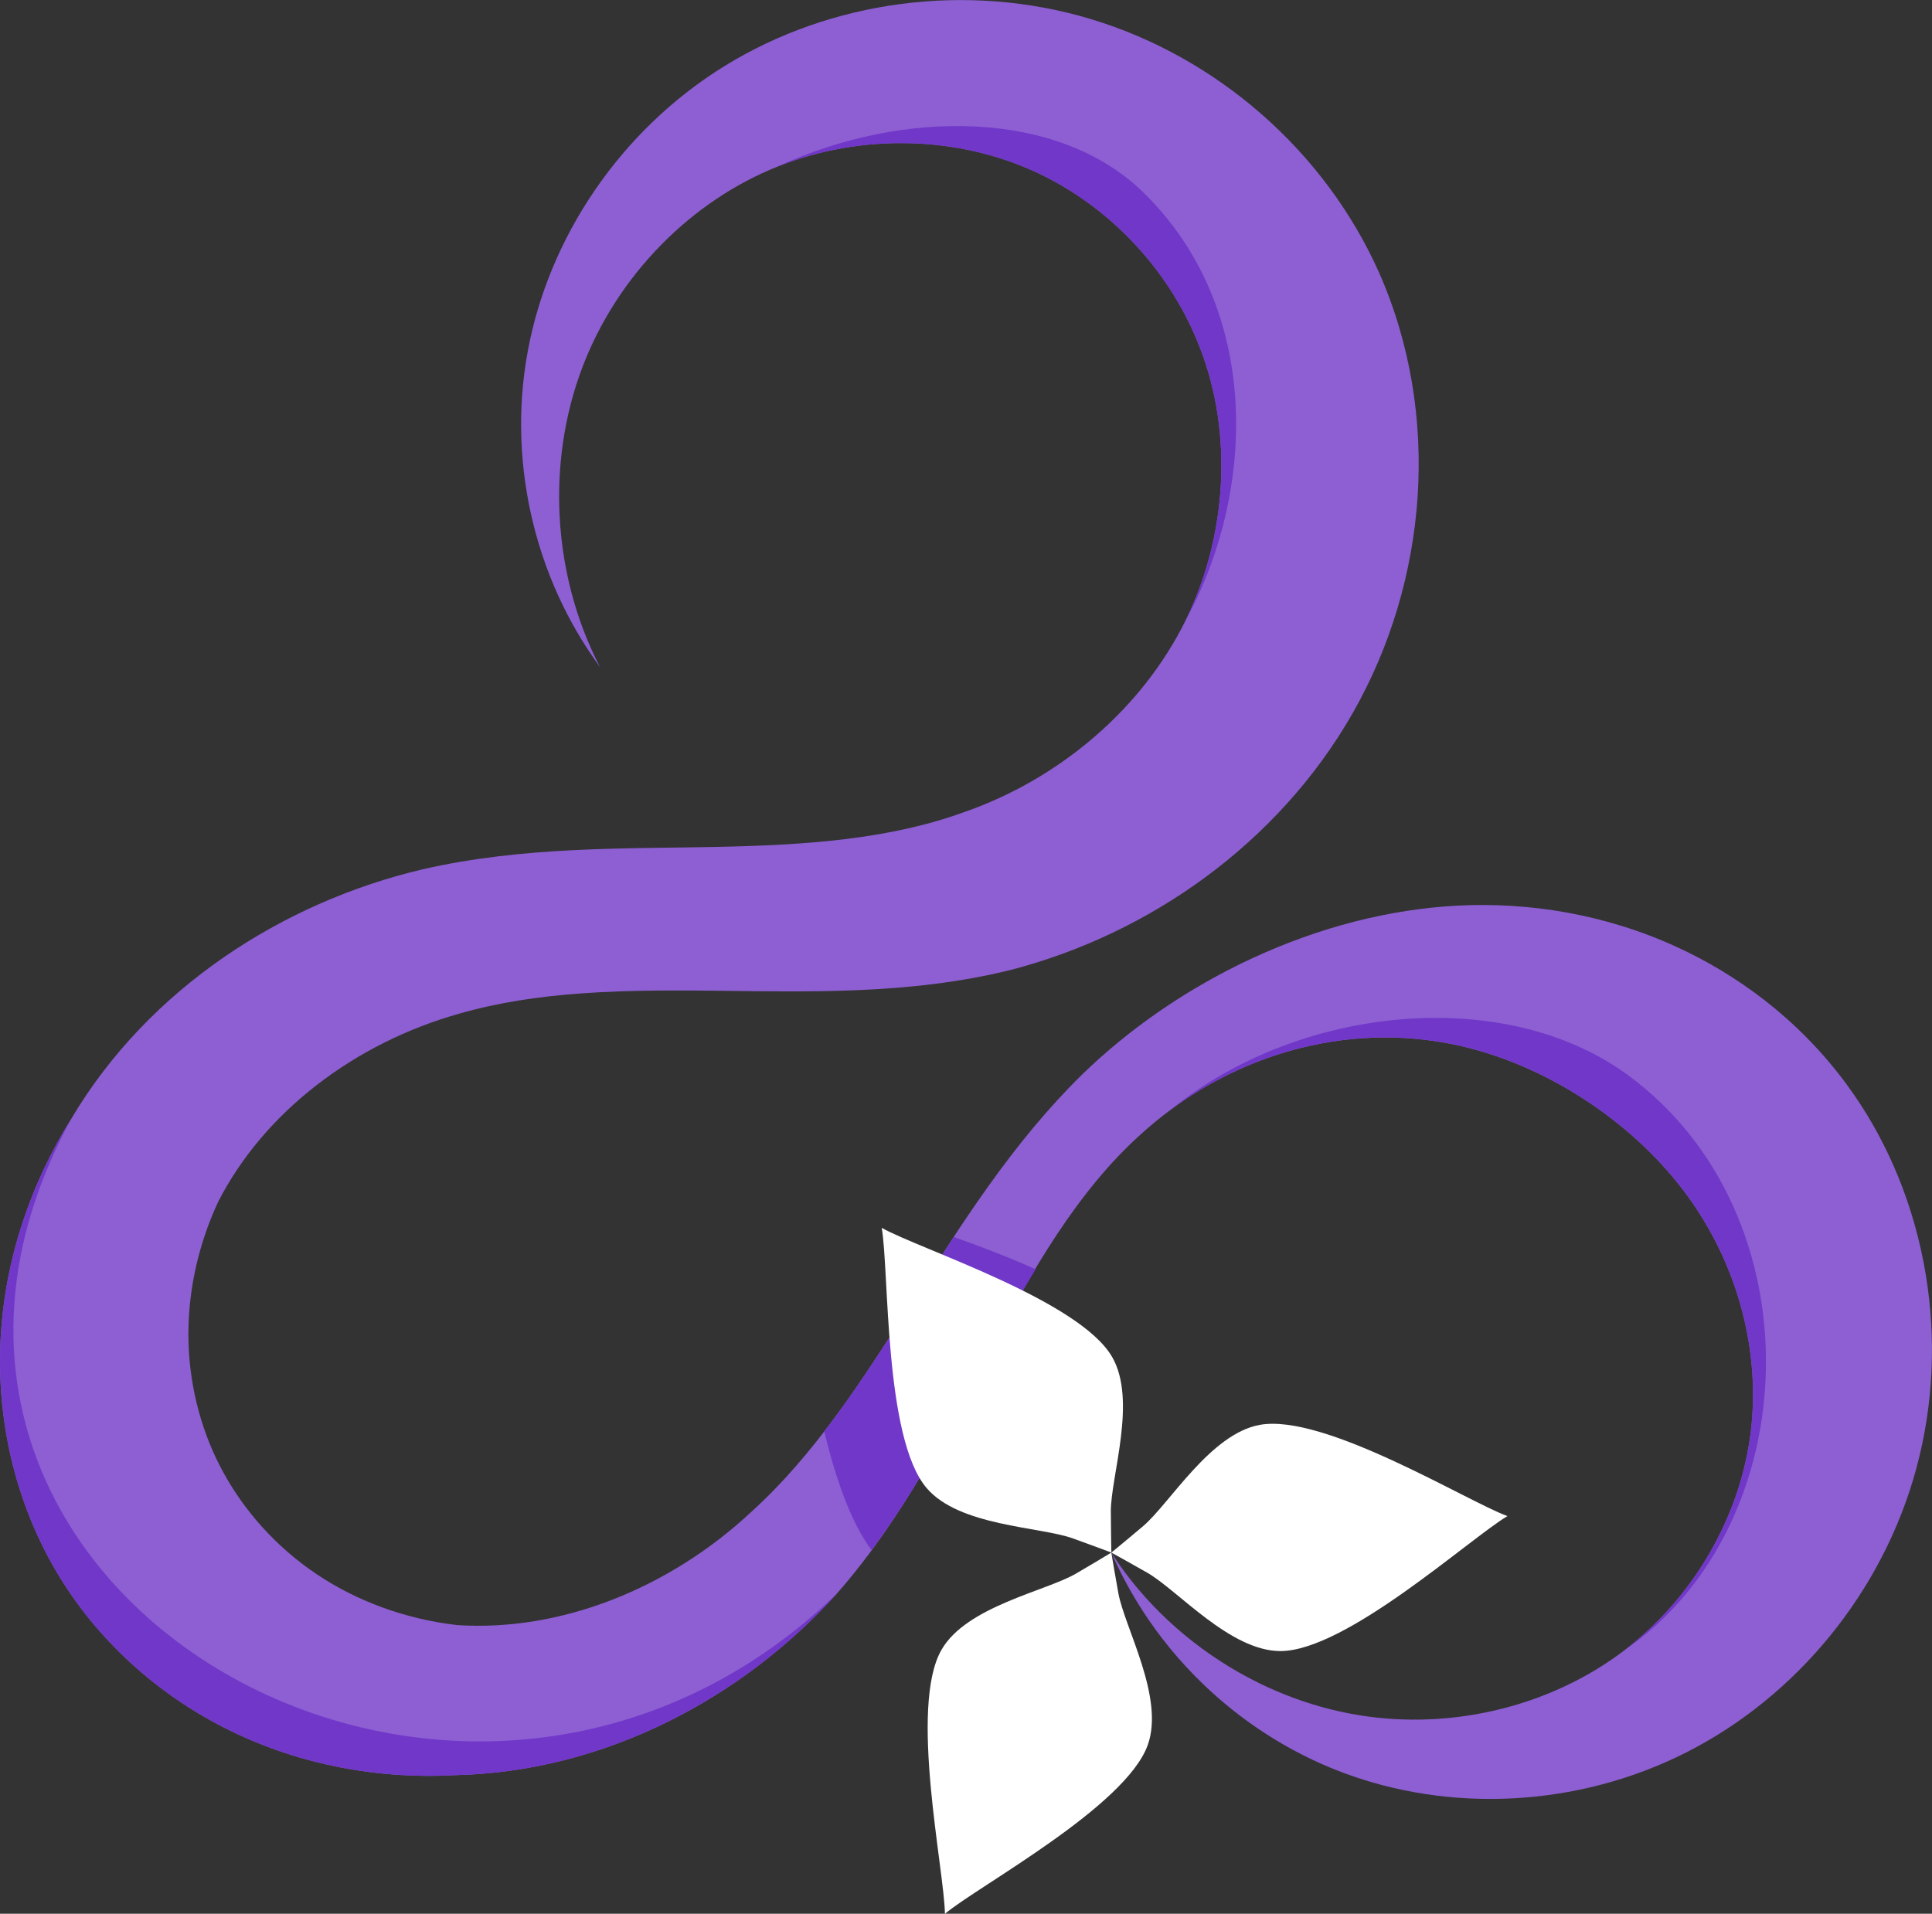 <?xml version="1.0" encoding="UTF-8" standalone="no"?>
<!-- Created with Inkscape (http://www.inkscape.org/) -->

<svg
   width="149.137mm"
   height="147.746mm"
   viewBox="0 0 149.137 147.746"
   version="1.1"
   id="svg1"
   inkscape:version="1.3.2 (091e20e, 2023-11-25)"
   sodipodi:docname="Brainace_Dark.svg"
   xmlns:inkscape="http://www.inkscape.org/namespaces/inkscape"
   xmlns:sodipodi="http://sodipodi.sourceforge.net/DTD/sodipodi-0.dtd"
   xmlns="http://www.w3.org/2000/svg"
   xmlns:svg="http://www.w3.org/2000/svg">
  <rect x="0" y="0" width="149.137" height="147.746" fill="#333333" stroke="none"/>
  <sodipodi:namedview
     id="namedview1"
     pagecolor="#505050"
     bordercolor="#eeeeee"
     borderopacity="1"
     inkscape:showpageshadow="0"
     inkscape:pageopacity="0"
     inkscape:pagecheckerboard="0"
     inkscape:deskcolor="#505050"
     inkscape:document-units="mm"
     showguides="false"
     inkscape:zoom="0.94844869"
     inkscape:cx="281.51233"
     inkscape:cy="278.87645"
     inkscape:window-width="1920"
     inkscape:window-height="947"
     inkscape:window-x="0"
     inkscape:window-y="32"
     inkscape:window-maximized="1"
     inkscape:current-layer="layer2"
     showborder="true">
    <sodipodi:guide
       position="176.399,98.811"
       orientation="0,-1"
       id="guide3"
       inkscape:locked="false" />
    <sodipodi:guide
       position="566.839,157.555"
       orientation="0,-1"
       id="guide4"
       inkscape:locked="false" />
    <sodipodi:guide
       position="566.839,98.811"
       orientation="1,0"
       id="guide5"
       inkscape:locked="false" />
    <sodipodi:guide
       position="176.399,157.555"
       orientation="1,0"
       id="guide6"
       inkscape:locked="false" />
    <sodipodi:guide
       position="149.137,197.622"
       orientation="0,-1"
       id="guide7"
       inkscape:locked="false" />
    <sodipodi:guide
       position="2.5404868e-07,58.745"
       orientation="0,-1"
       id="guide8"
       inkscape:locked="false" />
    <sodipodi:guide
       position="2.5404868e-07,197.622"
       orientation="1,0"
       id="guide9"
       inkscape:locked="false" />
    <sodipodi:guide
       position="149.137,58.745"
       orientation="1,0"
       id="guide10"
       inkscape:locked="false" />
    <inkscape:page
       x="0"
       y="0"
       width="149.137"
       height="147.746"
       id="page10"
       margin="0"
       bleed="0" />
    <sodipodi:guide
       position="72.944,49.876"
       orientation="0,-1"
       id="guide1"
       inkscape:locked="false" />
  </sodipodi:namedview>
  <defs
     id="defs1">
    <inkscape:path-effect
       effect="powerstroke"
       id="path-effect39"
       is_visible="true"
       lpeversion="1.3"
       scale_width="1"
       interpolator_type="CentripetalCatmullRom"
       interpolator_beta="0.2"
       start_linecap_type="zerowidth"
       end_linecap_type="zerowidth"
       offset_points="0.599,8.767 | 0.915,1.803"
       linejoin_type="round"
       miter_limit="4"
       not_jump="false"
       sort_points="true"
       message="&lt;b&gt;Ctrl + click&lt;/b&gt; on existing node and move it" />
    <inkscape:path-effect
       effect="powerstroke"
       id="path-effect36"
       is_visible="true"
       lpeversion="1.3"
       scale_width="1"
       interpolator_type="CentripetalCatmullRom"
       interpolator_beta="0.2"
       start_linecap_type="zerowidth"
       end_linecap_type="zerowidth"
       offset_points="0.599,8.767 | 0.915,1.803"
       linejoin_type="round"
       miter_limit="4"
       not_jump="false"
       sort_points="true"
       message="&lt;b&gt;Ctrl + click&lt;/b&gt; on existing node and move it" />
    <inkscape:path-effect
       effect="powerstroke"
       id="path-effect30"
       is_visible="true"
       lpeversion="1.3"
       scale_width="1"
       interpolator_type="CentripetalCatmullRom"
       interpolator_beta="0.2"
       start_linecap_type="zerowidth"
       end_linecap_type="zerowidth"
       offset_points="0.599,8.767 | 0.915,1.803"
       linejoin_type="round"
       miter_limit="4"
       not_jump="false"
       sort_points="true"
       message="&lt;b&gt;Ctrl + click&lt;/b&gt; on existing node and move it" />
    <inkscape:path-effect
       effect="powerstroke"
       id="path-effect27"
       is_visible="true"
       lpeversion="1.3"
       scale_width="1"
       interpolator_type="CentripetalCatmullRom"
       interpolator_beta="0.2"
       start_linecap_type="zerowidth"
       end_linecap_type="zerowidth"
       offset_points="4,7.5 | 7.208,5.509 | 11,7.495 | 16.121,3.3 | 17.973,7.5"
       linejoin_type="round"
       miter_limit="4"
       not_jump="false"
       sort_points="true"
       message="&lt;b&gt;Ctrl + click&lt;/b&gt; on existing node and move it" />
    <inkscape:path-effect
       effect="offset"
       id="path-effect82"
       is_visible="true"
       lpeversion="1.2"
       linejoin_type="miter"
       unit="mm"
       offset="1"
       miter_limit="4"
       attempt_force_join="false"
       update_on_knot_move="true" />
    <inkscape:path-effect
       effect="powerstroke"
       id="path-effect81"
       is_visible="true"
       lpeversion="1.3"
       scale_width="1"
       interpolator_type="CentripetalCatmullRom"
       interpolator_beta="0.2"
       start_linecap_type="zerowidth"
       end_linecap_type="zerowidth"
       offset_points="0.599,8.767 | 0.915,1.803"
       linejoin_type="round"
       miter_limit="4"
       not_jump="false"
       sort_points="true"
       message="&lt;b&gt;Ctrl + click&lt;/b&gt; on existing node and move it" />
    <inkscape:path-effect
       effect="powerstroke"
       id="path-effect78"
       is_visible="true"
       lpeversion="1.3"
       scale_width="1"
       interpolator_type="CentripetalCatmullRom"
       interpolator_beta="0.2"
       start_linecap_type="zerowidth"
       end_linecap_type="zerowidth"
       offset_points="4,7.5 | 7.208,5.509 | 11,7.495 | 16.121,3.3 | 17.973,7.5"
       linejoin_type="round"
       miter_limit="4"
       not_jump="false"
       sort_points="true"
       message="&lt;b&gt;Ctrl + click&lt;/b&gt; on existing node and move it" />
    <inkscape:path-effect
       effect="powerstroke"
       id="path-effect76"
       is_visible="true"
       lpeversion="1.3"
       scale_width="1"
       interpolator_type="CentripetalCatmullRom"
       interpolator_beta="0.2"
       start_linecap_type="zerowidth"
       end_linecap_type="zerowidth"
       offset_points="4,7.5 | 7.208,5.509 | 11,7.495 | 16.121,3.3 | 17.973,7.5"
       linejoin_type="round"
       miter_limit="4"
       not_jump="false"
       sort_points="true"
       message="&lt;b&gt;Ctrl + click&lt;/b&gt; on existing node and move it" />
    <inkscape:path-effect
       effect="powerstroke"
       id="path-effect74"
       is_visible="true"
       lpeversion="1.3"
       scale_width="1"
       interpolator_type="CentripetalCatmullRom"
       interpolator_beta="0.2"
       start_linecap_type="zerowidth"
       end_linecap_type="zerowidth"
       offset_points="4,7.5 | 7.208,5.509 | 11,7.495 | 16.121,3.3 | 17.973,7.5"
       linejoin_type="round"
       miter_limit="4"
       not_jump="false"
       sort_points="true"
       message="&lt;b&gt;Ctrl + click&lt;/b&gt; on existing node and move it" />
    <inkscape:path-effect
       effect="powerstroke"
       id="path-effect72"
       is_visible="true"
       lpeversion="1.3"
       scale_width="1"
       interpolator_type="CentripetalCatmullRom"
       interpolator_beta="0.2"
       start_linecap_type="zerowidth"
       end_linecap_type="zerowidth"
       offset_points="4,7.5 | 7.208,5.509 | 11,7.495 | 16.121,3.3 | 17.973,7.5"
       linejoin_type="round"
       miter_limit="4"
       not_jump="false"
       sort_points="true"
       message="&lt;b&gt;Ctrl + click&lt;/b&gt; on existing node and move it" />
    <inkscape:path-effect
       effect="powerstroke"
       id="path-effect70"
       is_visible="true"
       lpeversion="1.3"
       scale_width="1"
       interpolator_type="CentripetalCatmullRom"
       interpolator_beta="0.2"
       start_linecap_type="zerowidth"
       end_linecap_type="zerowidth"
       offset_points="4,7.5 | 7.208,5.509 | 11,7.495 | 16.121,3.3 | 17.973,7.5"
       linejoin_type="round"
       miter_limit="4"
       not_jump="false"
       sort_points="true"
       message="&lt;b&gt;Ctrl + click&lt;/b&gt; on existing node and move it" />
    <inkscape:path-effect
       effect="powerstroke"
       id="path-effect68"
       is_visible="true"
       lpeversion="1.3"
       scale_width="1"
       interpolator_type="CentripetalCatmullRom"
       interpolator_beta="0.2"
       start_linecap_type="zerowidth"
       end_linecap_type="zerowidth"
       offset_points="4,7.5 | 7.208,5.509 | 11,7.495 | 16.121,3.3 | 17.973,7.5"
       linejoin_type="round"
       miter_limit="4"
       not_jump="false"
       sort_points="true"
       message="&lt;b&gt;Ctrl + click&lt;/b&gt; on existing node and move it" />
    <inkscape:path-effect
       effect="powerstroke"
       id="path-effect66"
       is_visible="true"
       lpeversion="1.3"
       scale_width="1"
       interpolator_type="CentripetalCatmullRom"
       interpolator_beta="0.2"
       start_linecap_type="zerowidth"
       end_linecap_type="zerowidth"
       offset_points="4,7.5 | 7.208,5.509 | 11,7.495 | 16.121,3.3 | 17.973,7.5"
       linejoin_type="round"
       miter_limit="4"
       not_jump="false"
       sort_points="true"
       message="&lt;b&gt;Ctrl + click&lt;/b&gt; on existing node and move it" />
    <inkscape:path-effect
       effect="powerstroke"
       id="path-effect62"
       is_visible="true"
       lpeversion="1.3"
       scale_width="1"
       interpolator_type="CentripetalCatmullRom"
       interpolator_beta="0.2"
       start_linecap_type="zerowidth"
       end_linecap_type="zerowidth"
       offset_points="4,7.5 | 7.208,5.509 | 11,7.495 | 16.121,3.3 | 17.973,7.5"
       linejoin_type="round"
       miter_limit="4"
       not_jump="false"
       sort_points="true"
       message="&lt;b&gt;Ctrl + click&lt;/b&gt; on existing node and move it" />
    <inkscape:path-effect
       effect="powerstroke"
       id="path-effect60"
       is_visible="true"
       lpeversion="1.3"
       scale_width="1"
       interpolator_type="CentripetalCatmullRom"
       interpolator_beta="0.2"
       start_linecap_type="zerowidth"
       end_linecap_type="zerowidth"
       offset_points="4,7.5 | 7.208,5.509 | 11,7.495 | 16.121,3.3 | 17.973,7.5"
       linejoin_type="round"
       miter_limit="4"
       not_jump="false"
       sort_points="true"
       message="&lt;b&gt;Ctrl + click&lt;/b&gt; on existing node and move it" />
    <inkscape:path-effect
       effect="powerstroke"
       id="path-effect57"
       is_visible="true"
       lpeversion="1.3"
       scale_width="1"
       interpolator_type="CentripetalCatmullRom"
       interpolator_beta="0.2"
       start_linecap_type="zerowidth"
       end_linecap_type="zerowidth"
       offset_points="4,7.5 | 7.208,5.509 | 11,7.495 | 16.121,3.3 | 17.973,7.5"
       linejoin_type="round"
       miter_limit="4"
       not_jump="false"
       sort_points="true"
       message="&lt;b&gt;Ctrl + click&lt;/b&gt; on existing node and move it" />
    <inkscape:path-effect
       effect="powerstroke"
       id="path-effect55"
       is_visible="true"
       lpeversion="1.3"
       scale_width="1"
       interpolator_type="CentripetalCatmullRom"
       interpolator_beta="0.2"
       start_linecap_type="zerowidth"
       end_linecap_type="zerowidth"
       offset_points="4,7.5 | 7.208,5.509 | 11,7.495 | 16.121,3.3 | 17.973,7.5"
       linejoin_type="round"
       miter_limit="4"
       not_jump="false"
       sort_points="true"
       message="&lt;b&gt;Ctrl + click&lt;/b&gt; on existing node and move it" />
    <inkscape:path-effect
       effect="powerstroke"
       id="path-effect52"
       is_visible="true"
       lpeversion="1.3"
       scale_width="1"
       interpolator_type="CentripetalCatmullRom"
       interpolator_beta="0.2"
       start_linecap_type="zerowidth"
       end_linecap_type="zerowidth"
       offset_points="4,7.5 | 7.208,5.509 | 11,7.495 | 16.121,3.3 | 17.973,7.5"
       linejoin_type="round"
       miter_limit="4"
       not_jump="false"
       sort_points="true"
       message="&lt;b&gt;Ctrl + click&lt;/b&gt; on existing node and move it" />
    <inkscape:path-effect
       effect="powerstroke"
       id="path-effect45"
       is_visible="true"
       lpeversion="1.3"
       scale_width="1"
       interpolator_type="CentripetalCatmullRom"
       interpolator_beta="0.2"
       start_linecap_type="zerowidth"
       end_linecap_type="zerowidth"
       offset_points="0.599,8.767 | 0.915,1.803"
       linejoin_type="round"
       miter_limit="4"
       not_jump="false"
       sort_points="true"
       message="&lt;b&gt;Ctrl + click&lt;/b&gt; on existing node and move it" />
    <inkscape:path-effect
       effect="powerstroke"
       id="path-effect35"
       is_visible="true"
       lpeversion="1.3"
       scale_width="1"
       interpolator_type="CentripetalCatmullRom"
       interpolator_beta="0.2"
       start_linecap_type="zerowidth"
       end_linecap_type="zerowidth"
       offset_points="1.002,2.359"
       linejoin_type="round"
       miter_limit="4"
       not_jump="false"
       sort_points="true"
       message="&lt;b&gt;Ctrl + click&lt;/b&gt; on existing node and move it" />
    <inkscape:path-effect
       effect="spiro"
       id="path-effect33"
       is_visible="true"
       lpeversion="1" />
    <inkscape:path-effect
       effect="powerstroke"
       id="path-effect19"
       is_visible="true"
       lpeversion="1.3"
       scale_width="1"
       interpolator_type="CentripetalCatmullRom"
       interpolator_beta="0.2"
       start_linecap_type="zerowidth"
       end_linecap_type="zerowidth"
       offset_points="1.091,-26.2"
       linejoin_type="round"
       miter_limit="4"
       not_jump="false"
       sort_points="true"
       message="&lt;b&gt;Ctrl + click&lt;/b&gt; on existing node and move it" />
    <inkscape:path-effect
       effect="powerstroke"
       id="path-effect58"
       is_visible="true"
       lpeversion="1.3"
       scale_width="1"
       interpolator_type="CentripetalCatmullRom"
       interpolator_beta="0.2"
       start_linecap_type="zerowidth"
       end_linecap_type="zerowidth"
       offset_points="4,7.5 | 7.208,5.509 | 11,7.495 | 16.121,3.3 | 17.973,7.5"
       linejoin_type="round"
       miter_limit="4"
       not_jump="false"
       sort_points="true"
       message="&lt;b&gt;Ctrl + click&lt;/b&gt; on existing node and move it" />
    <inkscape:path-effect
       effect="powerstroke"
       id="path-effect46"
       is_visible="true"
       lpeversion="1.3"
       scale_width="1"
       interpolator_type="CentripetalCatmullRom"
       interpolator_beta="0.2"
       start_linecap_type="zerowidth"
       end_linecap_type="zerowidth"
       offset_points="0.599,8.767 | 0.915,1.803"
       linejoin_type="round"
       miter_limit="4"
       not_jump="false"
       sort_points="true"
       message="&lt;b&gt;Ctrl + click&lt;/b&gt; on existing node and move it" />
    <inkscape:path-effect
       effect="powerstroke"
       id="path-effect44"
       is_visible="true"
       lpeversion="1.3"
       scale_width="1"
       interpolator_type="CentripetalCatmullRom"
       interpolator_beta="0.2"
       start_linecap_type="zerowidth"
       end_linecap_type="zerowidth"
       offset_points="0.599,8.767 | 0.915,1.803"
       linejoin_type="round"
       miter_limit="4"
       not_jump="false"
       sort_points="true"
       message="&lt;b&gt;Ctrl + click&lt;/b&gt; on existing node and move it" />
    <inkscape:path-effect
       effect="powerstroke"
       id="path-effect42"
       is_visible="true"
       lpeversion="1.3"
       scale_width="1"
       interpolator_type="CentripetalCatmullRom"
       interpolator_beta="0.2"
       start_linecap_type="zerowidth"
       end_linecap_type="zerowidth"
       offset_points="0.599,8.767 | 0.915,1.803"
       linejoin_type="round"
       miter_limit="4"
       not_jump="false"
       sort_points="true"
       message="&lt;b&gt;Ctrl + click&lt;/b&gt; on existing node and move it" />
    <inkscape:path-effect
       effect="powerstroke"
       id="path-effect38"
       is_visible="true"
       lpeversion="1.3"
       scale_width="1"
       interpolator_type="CentripetalCatmullRom"
       interpolator_beta="0.2"
       start_linecap_type="zerowidth"
       end_linecap_type="zerowidth"
       offset_points="0.599,8.767 | 0.915,1.803"
       linejoin_type="round"
       miter_limit="4"
       not_jump="false"
       sort_points="true"
       message="&lt;b&gt;Ctrl + click&lt;/b&gt; on existing node and move it" />
    <inkscape:path-effect
       effect="powerstroke"
       id="path-effect34"
       is_visible="true"
       lpeversion="1.3"
       scale_width="1"
       interpolator_type="CentripetalCatmullRom"
       interpolator_beta="0.2"
       start_linecap_type="zerowidth"
       end_linecap_type="zerowidth"
       offset_points="0.599,8.767 | 0.915,1.803"
       linejoin_type="round"
       miter_limit="4"
       not_jump="false"
       sort_points="true"
       message="&lt;b&gt;Ctrl + click&lt;/b&gt; on existing node and move it" />
    <inkscape:path-effect
       effect="powerstroke"
       id="path-effect32"
       is_visible="true"
       lpeversion="1.3"
       scale_width="1"
       interpolator_type="CentripetalCatmullRom"
       interpolator_beta="0.2"
       start_linecap_type="zerowidth"
       end_linecap_type="zerowidth"
       offset_points="0.599,8.767 | 0.915,1.803"
       linejoin_type="round"
       miter_limit="4"
       not_jump="false"
       sort_points="true"
       message="&lt;b&gt;Ctrl + click&lt;/b&gt; on existing node and move it" />
    <inkscape:path-effect
       effect="powerstroke"
       id="path-effect25"
       is_visible="true"
       lpeversion="1.3"
       scale_width="1"
       interpolator_type="CentripetalCatmullRom"
       interpolator_beta="0.2"
       start_linecap_type="zerowidth"
       end_linecap_type="zerowidth"
       offset_points="0.599,8.767 | 0.915,1.803"
       linejoin_type="round"
       miter_limit="4"
       not_jump="false"
       sort_points="true"
       message="&lt;b&gt;Ctrl + click&lt;/b&gt; on existing node and move it" />
    <inkscape:path-effect
       effect="powerstroke"
       id="path-effect21"
       is_visible="true"
       lpeversion="1.3"
       scale_width="1"
       interpolator_type="CentripetalCatmullRom"
       interpolator_beta="0.2"
       start_linecap_type="zerowidth"
       end_linecap_type="zerowidth"
       offset_points="0.599,8.767 | 0.915,1.803"
       linejoin_type="round"
       miter_limit="4"
       not_jump="false"
       sort_points="true"
       message="&lt;b&gt;Ctrl + click&lt;/b&gt; on existing node and move it" />
    <inkscape:path-effect
       effect="powerstroke"
       id="path-effect6"
       is_visible="true"
       lpeversion="1.3"
       scale_width="1"
       interpolator_type="CentripetalCatmullRom"
       interpolator_beta="0.2"
       start_linecap_type="zerowidth"
       end_linecap_type="zerowidth"
       offset_points="0.599,8.767 | 0.915,1.803"
       linejoin_type="round"
       miter_limit="4"
       not_jump="false"
       sort_points="true"
       message="&lt;b&gt;Ctrl + click&lt;/b&gt; on existing node and move it" />
    <inkscape:path-effect
       effect="powerstroke"
       id="path-effect1"
       is_visible="true"
       lpeversion="1.3"
       scale_width="1"
       interpolator_type="CentripetalCatmullRom"
       interpolator_beta="0.2"
       start_linecap_type="zerowidth"
       end_linecap_type="zerowidth"
       offset_points="0.599,8.767 | 0.915,1.803"
       linejoin_type="round"
       miter_limit="4"
       not_jump="false"
       sort_points="true"
       message="&lt;b&gt;Ctrl + click&lt;/b&gt; on existing node and move it" />
    <inkscape:path-effect
       effect="powerstroke"
       id="path-effect18"
       is_visible="true"
       lpeversion="1.3"
       scale_width="1"
       interpolator_type="CentripetalCatmullRom"
       interpolator_beta="0.2"
       start_linecap_type="zerowidth"
       end_linecap_type="zerowidth"
       offset_points="4,7.5 | 7.208,5.509 | 11,7.495 | 16.121,3.3 | 17.973,7.5"
       linejoin_type="round"
       miter_limit="4"
       not_jump="false"
       sort_points="true"
       message="&lt;b&gt;Ctrl + click&lt;/b&gt; on existing node and move it" />
    <inkscape:path-effect
       effect="powerstroke"
       id="path-effect14"
       is_visible="true"
       lpeversion="1.3"
       scale_width="1"
       interpolator_type="CentripetalCatmullRom"
       interpolator_beta="0.2"
       start_linecap_type="zerowidth"
       end_linecap_type="zerowidth"
       offset_points="1.766,3.667 | 11,5 | 21.8,5"
       linejoin_type="round"
       miter_limit="4"
       not_jump="false"
       sort_points="true"
       message="&lt;b&gt;Ctrl + click&lt;/b&gt; on existing node and move it" />
    <inkscape:path-effect
       effect="spiro"
       id="path-effect10"
       is_visible="true"
       lpeversion="1" />
    <inkscape:path-effect
       effect="spiro"
       id="path-effect5"
       is_visible="true"
       lpeversion="1" />
    <inkscape:path-effect
       effect="spiro"
       id="path-effect3"
       is_visible="true"
       lpeversion="1" />
    <inkscape:path-effect
       effect="spiro"
       id="path-effect54"
       is_visible="true"
       lpeversion="1" />
    <inkscape:path-effect
       effect="spiro"
       id="path-effect51"
       is_visible="true"
       lpeversion="1" />
    <inkscape:path-effect
       effect="spiro"
       id="path-effect49"
       is_visible="true"
       lpeversion="1" />
    <inkscape:path-effect
       effect="spiro"
       id="path-effect48"
       is_visible="true"
       lpeversion="1" />
    <inkscape:path-effect
       effect="spiro"
       id="path-effect47"
       is_visible="true"
       lpeversion="1" />
    <inkscape:path-effect
       effect="taper_stroke"
       start_shape="center | center"
       end_shape="center | center"
       id="path-effect41"
       is_visible="true"
       lpeversion="1"
       stroke_width="10"
       subpath="1"
       attach_start="0"
       end_offset="0"
       start_smoothing="0.5"
       end_smoothing="0.5"
       jointype="miter"
       miter_limit="100" />
    <inkscape:path-effect
       effect="taper_stroke"
       start_shape="center | center"
       end_shape="center | center"
       id="path-effect40"
       is_visible="true"
       lpeversion="1"
       stroke_width="11.2"
       subpath="1"
       attach_start="0.2"
       end_offset="0.2"
       start_smoothing="0.5"
       end_smoothing="0.5"
       jointype="extrapolated"
       miter_limit="100" />
    <inkscape:path-effect
       effect="fillet_chamfer"
       id="path-effect16"
       is_visible="true"
       lpeversion="1"
       nodesatellites_param="F,0,0,1,0,0,0,1 @ F,0,0,1,0,0,0,1 @ F,0,0,1,0,10,0,1 @ F,0,0,1,0,0,0,1"
       radius="0"
       unit="mm"
       method="arc"
       mode="IC"
       chamfer_steps="1"
       flexible="false"
       use_knot_distance="true"
       apply_no_radius="true"
       apply_with_radius="true"
       only_selected="true"
       hide_knots="false" />
    <inkscape:path-effect
       effect="fillet_chamfer"
       id="path-effect12"
       is_visible="true"
       lpeversion="1"
       nodesatellites_param="F,0,0,1,0,0,0,1 @ F,0,0,1,0,0,0,1 @ F,0,0,1,0,10,0,1 @ F,0,0,1,0,0,0,1"
       radius="0"
       unit="mm"
       method="arc"
       mode="IC"
       chamfer_steps="1"
       flexible="false"
       use_knot_distance="true"
       apply_no_radius="true"
       apply_with_radius="true"
       only_selected="true"
       hide_knots="false" />
    <inkscape:path-effect
       effect="fillet_chamfer"
       id="path-effect7"
       is_visible="true"
       lpeversion="1"
       nodesatellites_param="F,0,0,1,0,0,0,1 @ F,0,0,1,0,0,0,1 @ F,0,0,1,0,10,0,1 @ F,0,0,1,0,0,0,1"
       radius="0"
       unit="mm"
       method="arc"
       mode="IC"
       chamfer_steps="1"
       flexible="false"
       use_knot_distance="true"
       apply_no_radius="true"
       apply_with_radius="true"
       only_selected="true"
       hide_knots="false" />
    <inkscape:path-effect
       effect="fillet_chamfer"
       id="path-effect28"
       is_visible="true"
       lpeversion="1"
       nodesatellites_param="F,0,0,1,0,0,0,1 @ F,0,0,1,0,0,0,1 @ F,0,0,1,0,10,0,1 @ F,0,0,1,0,0,0,1"
       radius="0"
       unit="mm"
       method="arc"
       mode="IC"
       chamfer_steps="1"
       flexible="false"
       use_knot_distance="true"
       apply_no_radius="true"
       apply_with_radius="true"
       only_selected="true"
       hide_knots="false" />
    <inkscape:path-effect
       effect="fillet_chamfer"
       id="path-effect26"
       is_visible="true"
       lpeversion="1"
       nodesatellites_param="F,0,0,1,0,0,0,1 @ F,0,0,1,0,0,0,1 @ F,0,0,1,0,10,0,1 @ F,0,0,1,0,0,0,1"
       radius="0"
       unit="mm"
       method="arc"
       mode="IC"
       chamfer_steps="1"
       flexible="false"
       use_knot_distance="true"
       apply_no_radius="true"
       apply_with_radius="true"
       only_selected="true"
       hide_knots="false" />
    <inkscape:path-effect
       effect="fillet_chamfer"
       id="path-effect24"
       is_visible="true"
       lpeversion="1"
       nodesatellites_param="F,0,0,1,0,0,0,1 @ F,0,0,1,0,0,0,1 @ F,0,0,1,0,10,0,1 @ F,0,0,1,0,0,0,1"
       radius="0"
       unit="mm"
       method="arc"
       mode="IC"
       chamfer_steps="1"
       flexible="false"
       use_knot_distance="true"
       apply_no_radius="true"
       apply_with_radius="true"
       only_selected="true"
       hide_knots="false" />
    <inkscape:path-effect
       effect="fillet_chamfer"
       id="path-effect22"
       is_visible="true"
       lpeversion="1"
       nodesatellites_param="F,0,0,1,0,0,0,1 @ F,0,0,1,0,0,0,1 @ F,0,0,1,0,10,0,1 @ F,0,0,1,0,0,0,1"
       radius="0"
       unit="mm"
       method="arc"
       mode="IC"
       chamfer_steps="1"
       flexible="false"
       use_knot_distance="true"
       apply_no_radius="true"
       apply_with_radius="true"
       only_selected="true"
       hide_knots="false" />
    <inkscape:path-effect
       effect="fillet_chamfer"
       id="path-effect20"
       is_visible="true"
       lpeversion="1"
       nodesatellites_param="F,0,0,1,0,0,0,1 @ F,0,0,1,0,0,0,1 @ F,0,0,1,0,10,0,1 @ F,0,0,1,0,0,0,1"
       radius="0"
       unit="mm"
       method="arc"
       mode="IC"
       chamfer_steps="1"
       flexible="false"
       use_knot_distance="true"
       apply_no_radius="true"
       apply_with_radius="true"
       only_selected="true"
       hide_knots="false" />
    <inkscape:path-effect
       effect="fillet_chamfer"
       id="path-effect17"
       is_visible="true"
       lpeversion="1"
       nodesatellites_param="F,0,0,1,0,0,0,1 @ F,0,0,1,0,0,0,1 @ F,0,0,1,0,10,0,1 @ F,0,0,1,0,0,0,1"
       radius="0"
       unit="mm"
       method="arc"
       mode="IC"
       chamfer_steps="1"
       flexible="false"
       use_knot_distance="true"
       apply_no_radius="true"
       apply_with_radius="true"
       only_selected="true"
       hide_knots="false" />
    <inkscape:path-effect
       effect="fillet_chamfer"
       id="path-effect15"
       is_visible="true"
       lpeversion="1"
       nodesatellites_param="F,0,0,1,0,0,0,1 @ F,0,0,1,0,0,0,1 @ F,0,0,1,0,10,0,1 @ F,0,0,1,0,0,0,1"
       radius="0"
       unit="mm"
       method="arc"
       mode="IC"
       chamfer_steps="1"
       flexible="false"
       use_knot_distance="true"
       apply_no_radius="true"
       apply_with_radius="true"
       only_selected="true"
       hide_knots="false" />
    <inkscape:path-effect
       effect="fillet_chamfer"
       id="path-effect13"
       is_visible="true"
       lpeversion="1"
       nodesatellites_param="F,0,0,1,0,0,0,1 @ F,0,0,1,0,0,0,1 @ F,0,0,1,0,10,0,1 @ F,0,0,1,0,0,0,1"
       radius="0"
       unit="mm"
       method="arc"
       mode="IC"
       chamfer_steps="1"
       flexible="false"
       use_knot_distance="true"
       apply_no_radius="true"
       apply_with_radius="true"
       only_selected="true"
       hide_knots="false" />
    <inkscape:path-effect
       effect="fillet_chamfer"
       id="path-effect11"
       is_visible="true"
       lpeversion="1"
       nodesatellites_param="F,0,0,1,0,0,0,1 @ F,0,0,1,0,0,0,1 @ F,0,0,1,0,10,0,1 @ F,0,0,1,0,0,0,1"
       radius="0"
       unit="mm"
       method="arc"
       mode="IC"
       chamfer_steps="1"
       flexible="false"
       use_knot_distance="true"
       apply_no_radius="true"
       apply_with_radius="true"
       only_selected="true"
       hide_knots="false" />
    <inkscape:path-effect
       effect="fillet_chamfer"
       id="path-effect9"
       is_visible="true"
       lpeversion="1"
       nodesatellites_param="F,0,0,1,0,0,0,1 @ F,0,0,1,0,0,0,1 @ F,0,0,1,0,10,0,1 @ F,0,0,1,0,0,0,1"
       radius="0"
       unit="mm"
       method="arc"
       mode="IC"
       chamfer_steps="1"
       flexible="false"
       use_knot_distance="true"
       apply_no_radius="true"
       apply_with_radius="true"
       only_selected="true"
       hide_knots="false" />
    <inkscape:path-effect
       effect="fillet_chamfer"
       id="path-effect8"
       is_visible="true"
       lpeversion="1"
       nodesatellites_param="F,0,0,1,0,0,0,1 @ F,0,0,1,0,0,0,1 @ F,0,0,1,0,0,0,1 @ F,0,0,1,0,0,0,1"
       radius="79"
       unit="mm"
       method="auto"
       mode="F"
       chamfer_steps="1"
       flexible="false"
       use_knot_distance="true"
       apply_no_radius="true"
       apply_with_radius="true"
       only_selected="true"
       hide_knots="false" />
    <inkscape:path-effect
       effect="fill_between_many"
       method="bsplinespiro"
       autoreverse="false"
       close="false"
       join="false"
       linkedpaths="#path70,0,1"
       id="path-effect2"
       is_visible="true"
       lpeversion="0" />
  </defs>
  <g
     inkscape:groupmode="layer"
     id="layer2"
     inkscape:label="Dark Logo"
     transform="translate(266.619,-79.061)"
     style="display:inline">
    <g
       id="g1"
       inkscape:label="logo"
       transform="translate(6.061)">
      <path
         style="font-variation-settings:normal;display:inline;opacity:1;vector-effect:none;fill:#8d5fd3;fill-opacity:1;fill-rule:nonzero;stroke:none;stroke-width:10;stroke-linecap:round;stroke-linejoin:round;stroke-miterlimit:4;stroke-dasharray:none;stroke-dashoffset:0;stroke-opacity:1;-inkscape-stroke:none;stop-color:#000000;stop-opacity:1"
         d="m 1105.029,82.752 c -1.418,-2.728 -2.866,-6.733 -3.11,-11.712 -0.177,-3.615 0.3,-7.62 1.806,-11.528 1.311,-3.403 3.375,-6.645 6.107,-9.406 2.549,-2.576 5.599,-4.65 8.942,-5.982 3.245,-1.293 6.74,-1.882 10.181,-1.791 3.473,0.092 6.782,0.873 9.689,2.21 3.03,1.393 5.651,3.389 7.753,5.661 2.314,2.5 3.927,5.246 4.95,7.91 1.299,3.338 1.811,6.954 1.619,10.543 -0.199,3.713 -1.153,7.357 -2.76,10.59 -1.653,3.322 -4.03,6.343 -6.949,8.872 -2.934,2.542 -6.394,4.568 -10.131,5.862 -2.78,1.011 -5.792,1.663 -9.083,2.068 -3.233,0.398 -6.582,0.543 -10.188,0.613 -1.48,0.029 -2.924,0.045 -4.473,0.067 -2.108,0.03 -4.283,0.073 -6.47,0.184 -3.729,0.188 -7.626,0.575 -11.547,1.471 -5.405,1.274 -10.683,3.56 -15.369,6.797 -4.628,3.196 -8.763,7.379 -11.791,12.5 -3.055,4.895 -5.116,10.739 -5.438,16.984 -0.308,5.986 1.008,12.322 4.29,17.91 3.015,5.132 7.711,9.532 13.537,12.361 5.366,2.605 11.367,3.717 17.266,3.385 5.804,-0.124 11.364,-1.639 16.339,-4.085 5.024,-2.471 9.48,-5.903 13.099,-9.903 2.621,-2.98 4.76,-6.185 6.607,-9.292 1.89,-3.18 3.658,-6.586 5.222,-9.522 1.754,-3.291 3.386,-6.234 5.211,-8.983 2.014,-3.034 4.08,-5.545 6.343,-7.596 0.81,-0.743 1.645,-1.427 2.492,-2.051 2.953,-2.176 6.043,-3.588 8.929,-4.429 4.569,-1.332 8.885,-1.328 12.597,-0.599 3.84,0.757 7.591,2.418 10.899,4.671 2.665,1.815 5.369,4.241 7.531,7.266 0.113,0.159 0.226,0.32 0.337,0.483 1.495,2.202 2.907,4.975 3.766,8.313 0.736,2.859 1.039,6.05 0.626,9.323 -0.385,3.052 -1.408,6.195 -3.107,9.16 -1.655,2.89 -3.899,5.515 -6.625,7.597 -2.778,2.122 -6.037,3.656 -9.492,4.526 -3.678,0.926 -7.439,1.068 -10.98,0.496 -4.057,-0.655 -7.694,-2.219 -10.687,-4.148 -4.166,-2.685 -6.866,-5.91 -8.457,-8.407 1.177,2.671 3.272,6.477 7.075,10.141 2.732,2.632 6.36,5.187 10.854,6.864 3.94,1.471 8.431,2.22 13.168,1.96 4.433,-0.243 9.019,-1.373 13.311,-3.553 4.225,-2.146 7.993,-5.217 11.034,-8.938 3.113,-3.809 5.415,-8.239 6.695,-12.956 1.374,-5.065 1.509,-10.181 0.751,-14.869 -0.886,-5.481 -2.956,-10.238 -5.563,-14.008 -0.193,-0.28 -0.389,-0.553 -0.586,-0.821 -3.798,-5.15 -8.605,-8.518 -13.075,-10.57 -5.58,-2.562 -11.453,-3.481 -16.934,-3.199 -5.221,0.271 -10.652,1.647 -15.902,4.087 -3.335,1.55 -6.855,3.652 -10.225,6.405 -0.974,0.795 -1.937,1.65 -2.878,2.566 -2.579,2.537 -4.911,5.373 -7.225,8.613 -2.099,2.94 -3.97,5.903 -5.994,9.099 -1.837,2.899 -3.745,5.889 -5.794,8.669 -1.977,2.682 -4.088,5.173 -6.471,7.333 -3.123,2.928 -6.817,5.281 -10.775,6.819 -3.922,1.524 -8,2.21 -11.961,1.953 -4.066,-0.471 -7.766,-1.88 -10.777,-3.883 -3.262,-2.173 -5.639,-4.971 -7.2,-7.768 -1.706,-3.057 -2.651,-6.585 -2.761,-10.113 -0.114,-3.686 0.68,-7.474 2.294,-10.929 1.766,-3.447 4.377,-6.499 7.583,-8.987 3.247,-2.519 7.045,-4.412 11.039,-5.529 2.953,-0.852 6.08,-1.32 9.387,-1.559 1.934,-0.14 3.908,-0.201 5.93,-0.22 1.455,-0.014 2.918,-0.004 4.387,0.013 3.603,0.04 7.329,0.113 11.072,-0.047 3.834,-0.164 7.786,-0.574 11.744,-1.55 5.404,-1.4 10.566,-3.849 15.096,-7.193 4.505,-3.326 8.47,-7.602 11.371,-12.708 2.858,-5.03 4.591,-10.768 4.976,-16.682 0.372,-5.72 -0.516,-11.719 -3.002,-17.315 -1.997,-4.463 -5.061,-8.705 -9.121,-12.241 -3.692,-3.215 -8.157,-5.793 -13.135,-7.287 -4.769,-1.432 -9.791,-1.794 -14.656,-1.153 -4.835,0.637 -9.463,2.257 -13.511,4.741 -4.156,2.55 -7.54,5.916 -10.065,9.599 -2.717,3.962 -4.417,8.243 -5.194,12.418 -0.889,4.77 -0.556,9.242 0.328,13.004 1.213,5.162 3.436,8.954 5.227,11.407 z"
         id="path5"
         sodipodi:nodetypes="csssssssc"
         transform="translate(-1331.403,47.785)"
         inkscape:transform-center-x="-1.1871759"
         inkscape:transform-center-y="-10.694069"
         inkscape:path-effect="#path-effect18"
         inkscape:original-d="m 1105.0291,82.751711 c -4.3496,-7.016484 -5.6237,-15.867344 -3.4296,-23.825767 2.194,-7.958423 7.8235,-14.906043 15.1542,-18.702406 7.3306,-3.796363 16.2533,-4.385005 24.0191,-1.584574 7.7658,2.800431 14.2593,8.948283 17.4798,16.549498 3.7133,8.764237 2.968,19.191198 -1.5576,27.564938 -4.5255,8.373741 -12.6433,14.626924 -21.7734,17.31784 -6.7869,2.00028 -13.9679,2.11068 -21.0434,2.13921 -7.0754,0.0285 -14.24,8.4e-4 -21.0974,1.74382 -9.4512,2.40225 -18.13,8.39582 -22.8914,16.90616 -2.3807,4.25516 -3.7633,9.08195 -3.866,13.95675 -0.1028,4.87479 1.0884,9.78768 3.5253,14.01092 2.4374,4.22402 6.0957,7.7144 10.3687,10.06468 4.2731,2.35028 9.1453,3.56777 14.0216,3.63402 9.7527,0.1325 19.2848,-4.39035 26.087,-11.38048 4.9347,-5.07106 8.4868,-11.29374 12.0472,-17.40851 3.5605,-6.11476 7.2501,-12.27867 12.3864,-17.14549 7.0528,-6.68274 16.8077,-10.56261 26.5111,-10.06873 9.7034,0.49387 19.1801,5.49693 24.6815,13.5054 4.6001,6.69648 6.305,15.31219 4.6021,23.25597 -1.703,7.94378 -6.7899,15.10347 -13.7307,19.32582 -6.9409,4.22234 -15.6378,5.44773 -23.4751,3.30762 -7.8373,-2.14011 -14.7045,-7.6155 -18.5361,-14.77945"
         inkscape:label="plant" />
      <g
         id="g79"
         style="display:inline"
         inkscape:label="shadows"
         transform="translate(-1286.217,46.068)">
        <path
           style="font-variation-settings:normal;display:inline;opacity:1;vector-effect:none;fill:#7137c8;fill-opacity:1;fill-rule:nonzero;stroke:none;stroke-width:15;stroke-linecap:round;stroke-linejoin:round;stroke-miterlimit:4;stroke-dasharray:none;stroke-dashoffset:0;stroke-opacity:1;-inkscape-stroke:none;stop-color:#000000;stop-opacity:1"
           d="m 1149.173,116.886 c 2.953,-2.176 6.043,-3.588 8.929,-4.429 4.569,-1.332 8.885,-1.328 12.597,-0.599 3.84,0.757 7.591,2.418 10.899,4.671 2.665,1.815 5.369,4.241 7.531,7.266 0.113,0.159 0.226,0.32 0.337,0.483 1.495,2.202 2.907,4.975 3.766,8.313 0.736,2.859 1.039,6.05 0.626,9.323 -0.385,3.052 -1.408,6.195 -3.107,9.16 -1.655,2.89 -3.899,5.515 -6.625,7.597 14.119,-9.679 14.909,-33.688 0.228,-44.419 -9.42,-6.886 -25.206,-5.426 -35.182,2.634 z"
           id="path66"
           sodipodi:nodetypes="cscsscssscsc"
           transform="translate(-45.186,1.717)"
           inkscape:transform-center-x="-1.1871759"
           inkscape:transform-center-y="-10.694069" />
        <path
           style="font-variation-settings:normal;display:inline;opacity:1;vector-effect:none;fill:#7137c8;fill-opacity:1;fill-rule:nonzero;stroke:none;stroke-width:15;stroke-linecap:round;stroke-linejoin:round;stroke-miterlimit:4;stroke-dasharray:none;stroke-dashoffset:0;stroke-opacity:1;-inkscape-stroke:none;stop-color:#000000;stop-opacity:1"
           d="m 1064.205,117.68 c -3.055,4.895 -5.116,10.739 -5.438,16.984 -0.308,5.986 1.008,12.322 4.29,17.91 3.015,5.132 7.711,9.532 13.537,12.361 5.366,2.605 11.367,3.717 17.266,3.385 5.804,-0.124 11.364,-1.639 16.339,-4.085 5.024,-2.471 9.48,-5.903 13.099,-9.903 -29.356,28.304 -78.601,-0.797 -59.094,-36.651 z"
           id="path65"
           sodipodi:nodetypes="cccccscc"
           inkscape:transform-center-x="-1.1871759"
           inkscape:transform-center-y="-10.694069"
           transform="translate(-45.186,1.717)" />
        <path
           style="font-variation-settings:normal;display:inline;opacity:1;vector-effect:none;fill:#7137c8;fill-opacity:1;fill-rule:nonzero;stroke:none;stroke-width:15;stroke-linecap:round;stroke-linejoin:round;stroke-miterlimit:4;stroke-dasharray:none;stroke-dashoffset:0;stroke-opacity:1;-inkscape-stroke:none;stop-color:#000000;stop-opacity:1"
           d="m 1118.773,44.124 c 3.245,-1.293 6.74,-1.882 10.181,-1.791 3.473,0.092 6.782,0.873 9.689,2.21 3.03,1.393 5.651,3.389 7.753,5.661 2.314,2.5 3.927,5.246 4.95,7.91 1.299,3.338 1.811,6.954 1.619,10.543 -0.199,3.713 -1.153,7.357 -2.76,10.59 5.49,-9.97 5.953,-24.134 -3.213,-33.107 -6.564,-6.426 -18.519,-6.49 -28.22,-2.016 z"
           id="path76"
           sodipodi:nodetypes="cssscscsc"
           transform="translate(-45.186,1.717)"
           inkscape:transform-center-x="-1.1871759"
           inkscape:transform-center-y="-10.694069" />
      </g>
      <path
         id="path22"
         style="font-variation-settings:normal;display:inline;opacity:1;vector-effect:none;fill:#7137c8;fill-opacity:1;fill-rule:nonzero;stroke:none;stroke-width:15;stroke-linecap:round;stroke-linejoin:round;stroke-miterlimit:4;stroke-dasharray:none;stroke-dashoffset:0;stroke-opacity:1;-inkscape-stroke:none;stop-color:#000000;stop-opacity:1"
         inkscape:transform-center-x="14.882033"
         inkscape:transform-center-y="-17.569621"
         d="m -199.049,174.559 c -1.105,1.682 -2.2,3.393 -3.335,5.185 -1.837,2.899 -3.745,5.889 -5.794,8.669 -0.288,0.391 -0.586,0.768 -0.88,1.15 0.905,3.716 2.075,7.066 3.657,9.162 1.442,-1.954 2.74,-3.945 3.904,-5.902 1.89,-3.18 3.658,-6.586 5.222,-9.522 1.195,-2.242 2.351,-4.282 3.533,-6.249 -2,-0.9 -4.153,-1.732 -6.307,-2.493 z"
         sodipodi:nodetypes="cssccsscc"
         inkscape:label="flower_shadow" />
      <g
         id="g45"
         inkscape:label="flower"
         transform="translate(-1286.217,46.068)">
        <path
           style="font-variation-settings:normal;opacity:1;vector-effect:none;fill:#ffffff;fill-opacity:1;fill-rule:nonzero;stroke:none;stroke-width:10;stroke-linecap:round;stroke-linejoin:round;stroke-miterlimit:4;stroke-dasharray:none;stroke-dashoffset:0;stroke-opacity:1;-inkscape-stroke:none;stop-color:#000000;stop-opacity:1"
           d="m 1087.086,157.627 c -1.461,3.066 -9.219,13.347 -8.767,18.395 0.346,3.863 5.407,7.47 6.965,9.685 0.804,1.144 1.502,2.183 1.803,2.62 0.3,-0.437 0.998,-1.476 1.803,-2.62 1.558,-2.215 6.619,-5.822 6.965,-9.685 0.452,-5.048 -7.306,-15.329 -8.767,-18.395 z"
           id="path35"
           sodipodi:nodetypes="cc"
           inkscape:linked-fill="path2"
           transform="rotate(-35.266,1037.406,151.337)"
           inkscape:transform-center-x="8.4157015"
           inkscape:transform-center-y="-12.533209"
           inkscape:original-d="m 1087.0859,157.62735 v 30.70041"
           inkscape:path-effect="#path-effect38" />
        <path
           style="font-variation-settings:normal;opacity:1;vector-effect:none;fill:#ffffff;fill-opacity:1;fill-rule:nonzero;stroke:none;stroke-width:10;stroke-linecap:round;stroke-linejoin:round;stroke-miterlimit:4;stroke-dasharray:none;stroke-dashoffset:0;stroke-opacity:1;-inkscape-stroke:none;stop-color:#000000;stop-opacity:1"
           d="m 1087.086,157.627 c -1.461,3.066 -9.219,13.347 -8.767,18.395 0.346,3.863 5.407,7.47 6.965,9.685 0.804,1.144 1.502,2.183 1.803,2.62 0.3,-0.437 0.998,-1.476 1.803,-2.62 1.558,-2.215 6.619,-5.822 6.965,-9.685 0.452,-5.048 -7.306,-15.329 -8.767,-18.395 z"
           id="path36"
           sodipodi:nodetypes="cc"
           inkscape:linked-fill="path2"
           transform="rotate(84.734,1112.652,177.302)"
           inkscape:transform-center-x="-15.285408"
           inkscape:transform-center-y="-1.1714222"
           inkscape:original-d="m 1087.0859,157.62735 v 30.70041"
           inkscape:path-effect="#path-effect42" />
        <path
           style="font-variation-settings:normal;display:inline;vector-effect:none;fill:#ffffff;fill-opacity:1;fill-rule:nonzero;stroke:none;stroke-width:10;stroke-linecap:round;stroke-linejoin:round;stroke-miterlimit:4;stroke-dasharray:none;stroke-dashoffset:0;stroke-opacity:1;-inkscape-stroke:none;stop-color:#000000"
           d="m 1087.086,157.627 c -1.461,3.066 -9.219,13.347 -8.767,18.395 0.346,3.863 5.407,7.47 6.965,9.685 0.804,1.144 1.502,2.183 1.803,2.62 0.3,-0.437 0.998,-1.476 1.803,-2.62 1.558,-2.215 6.619,-5.822 6.965,-9.685 0.452,-5.048 -7.306,-15.329 -8.767,-18.395 z"
           id="path37"
           sodipodi:nodetypes="cc"
           inkscape:linked-fill="path2"
           transform="rotate(-155.266,1089.317,169.25)"
           inkscape:transform-center-x="5.5223662"
           inkscape:transform-center-y="13.941893"
           inkscape:original-d="m 1087.0859,157.62735 v 30.70041"
           inkscape:path-effect="#path-effect44" />
      </g>
    </g>
  </g>
</svg>
